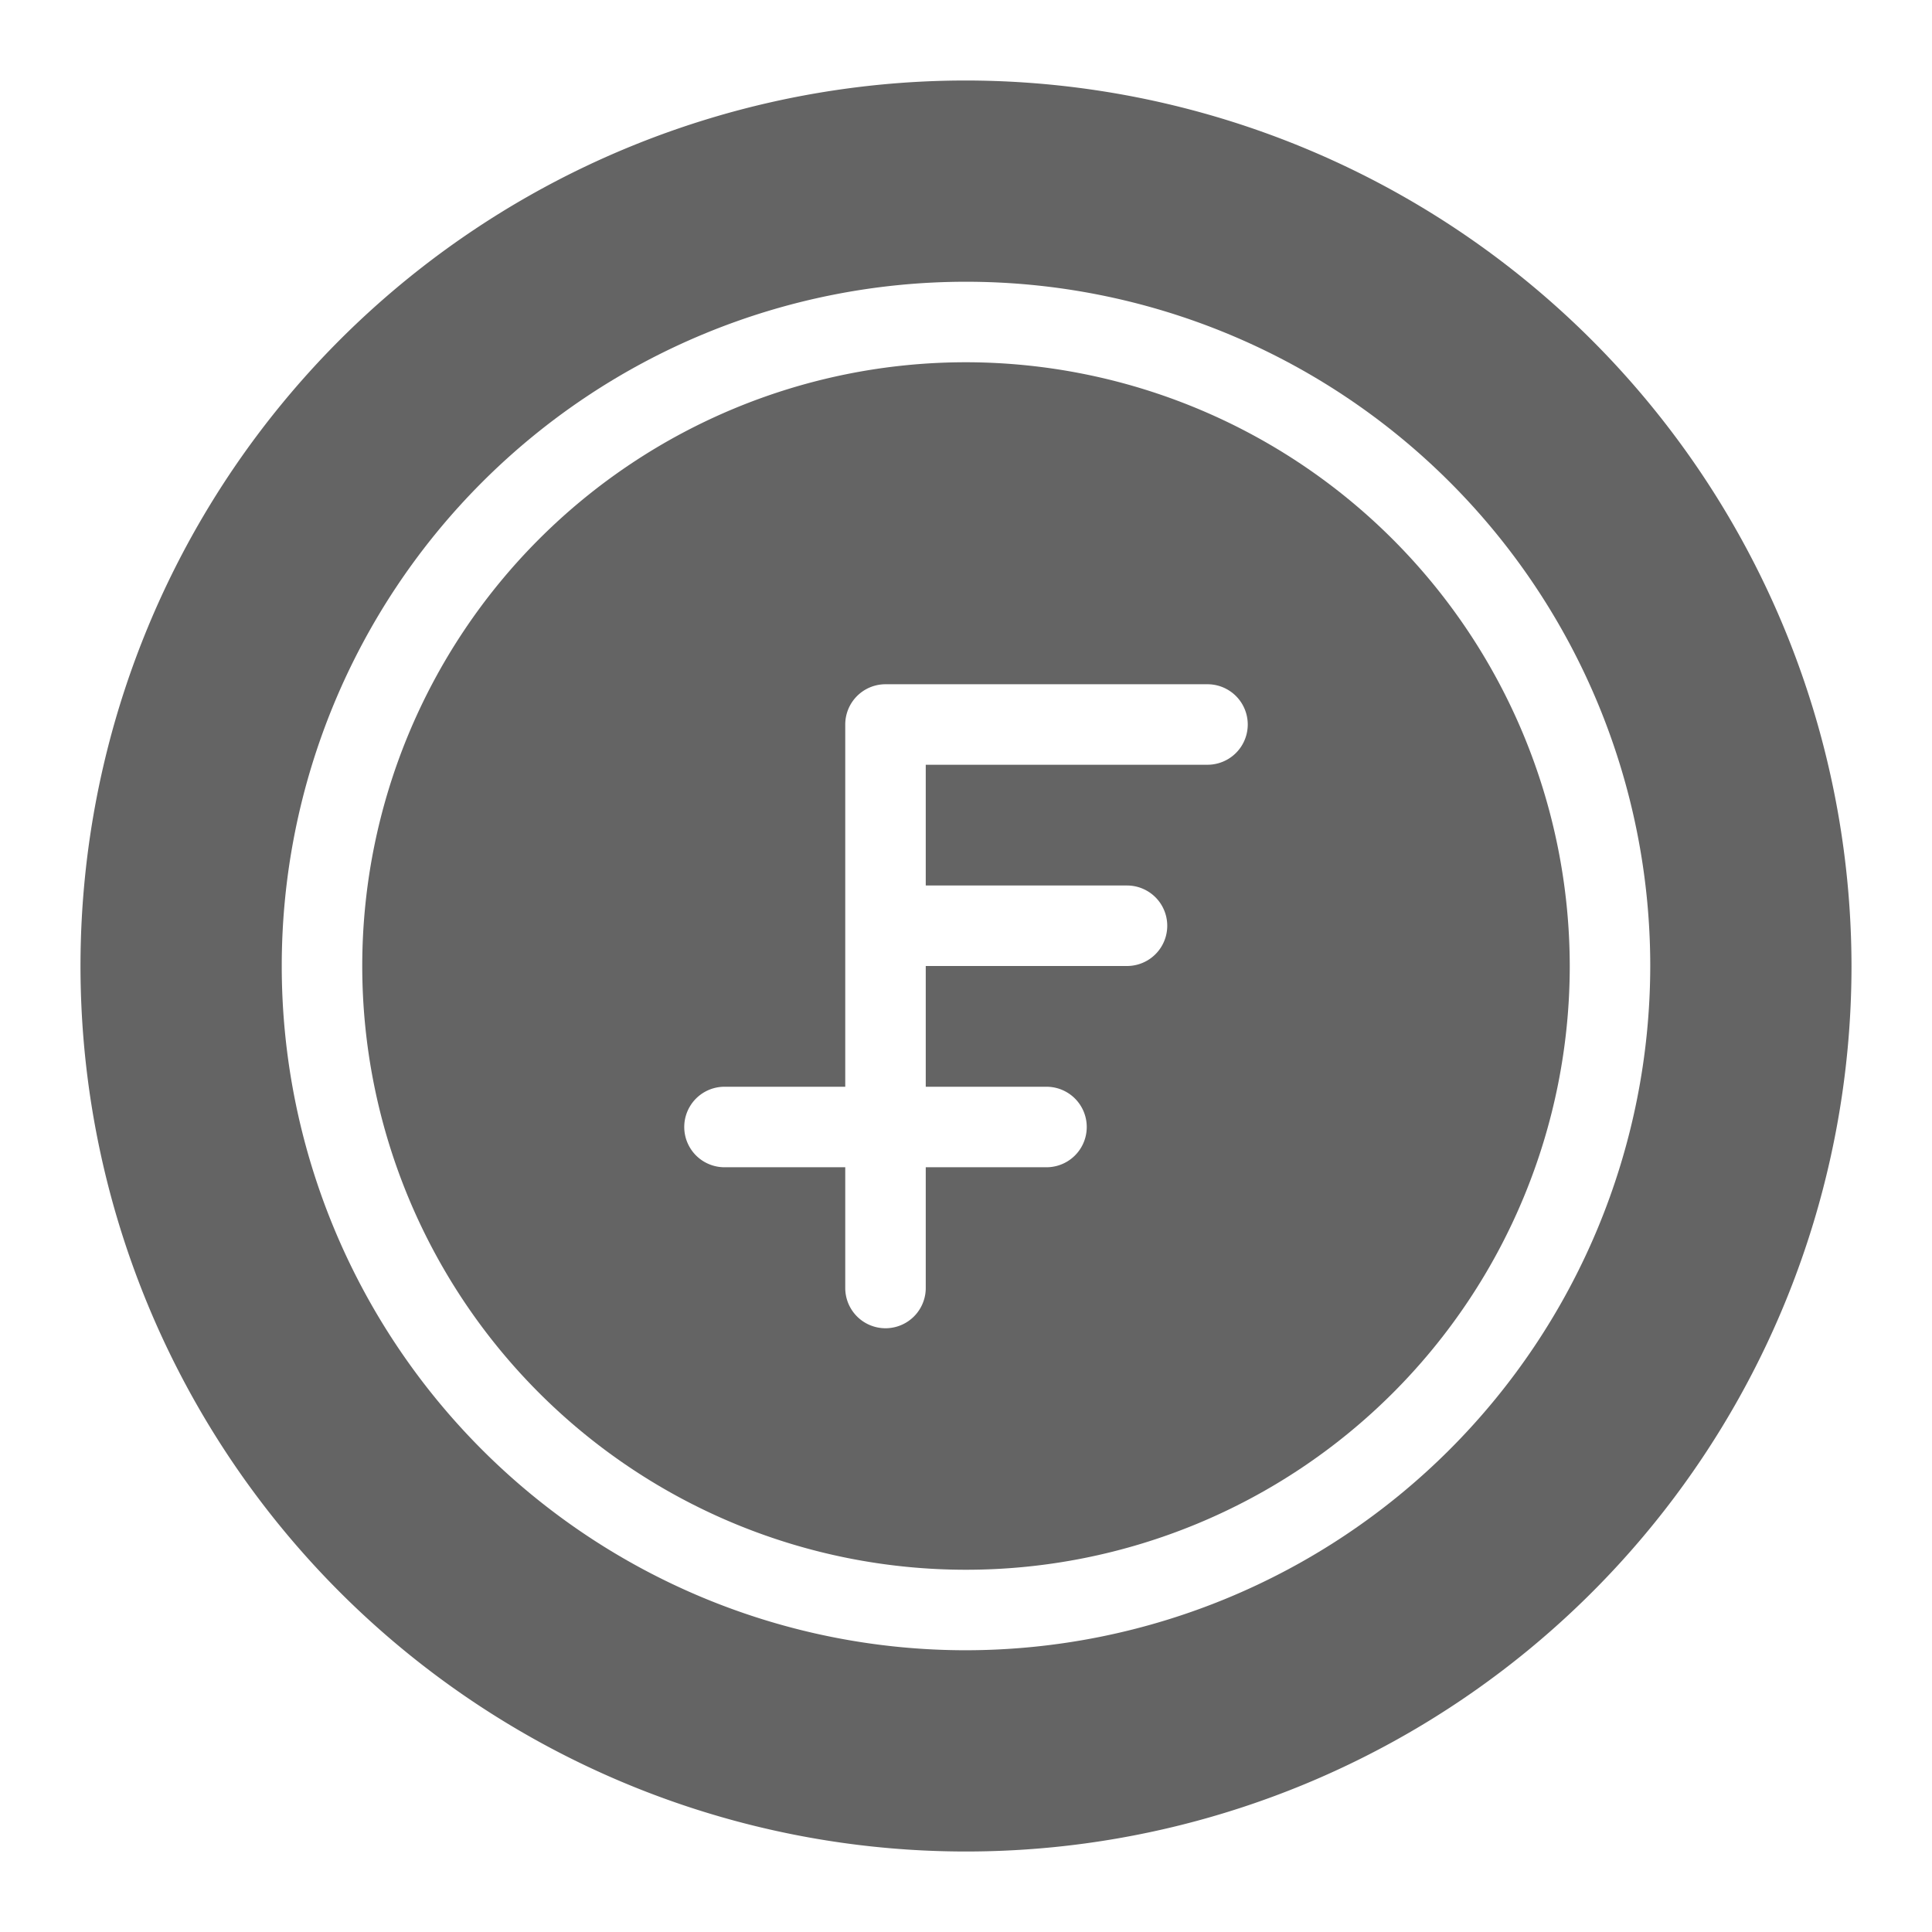 <svg id="SvgjsSvg1019" width="256" height="256" xmlns="http://www.w3.org/2000/svg" version="1.1"
     xmlns:xlink="http://www.w3.org/1999/xlink" xmlns:svgjs="http://svgjs.com/svgjs">
    <defs id="SvgjsDefs1020"/>
    <g id="SvgjsG1021">
        <svg xmlns="http://www.w3.org/2000/svg" viewBox="0 0 48 48" width="256" height="256">
            <path fill="#646464"
                  d="M24,9A15,15,0,1,0,39,24,15.017,15.017,0,0,0,24,9Zm6,10H23v3h5a1,1,0,0,1,0,2H23v3h3a1,1,0,0,1,0,2H23v3a1,1,0,0,1-2,0V29H18a1,1,0,0,1,0-2h3V18a1,1,0,0,1,1-1h8a1,1,0,0,1,0,2Z"
                  class="color646464 svgShape"/>
            <path fill="#646464"
                  d="M24,2A22,22,0,1,0,46,24,22.025,22.025,0,0,0,24,2Zm0,39A17,17,0,1,1,41,24,17.02,17.02,0,0,1,24,41Z"
                  class="color646464 svgShape"/>
        </svg>
    </g>
</svg>
